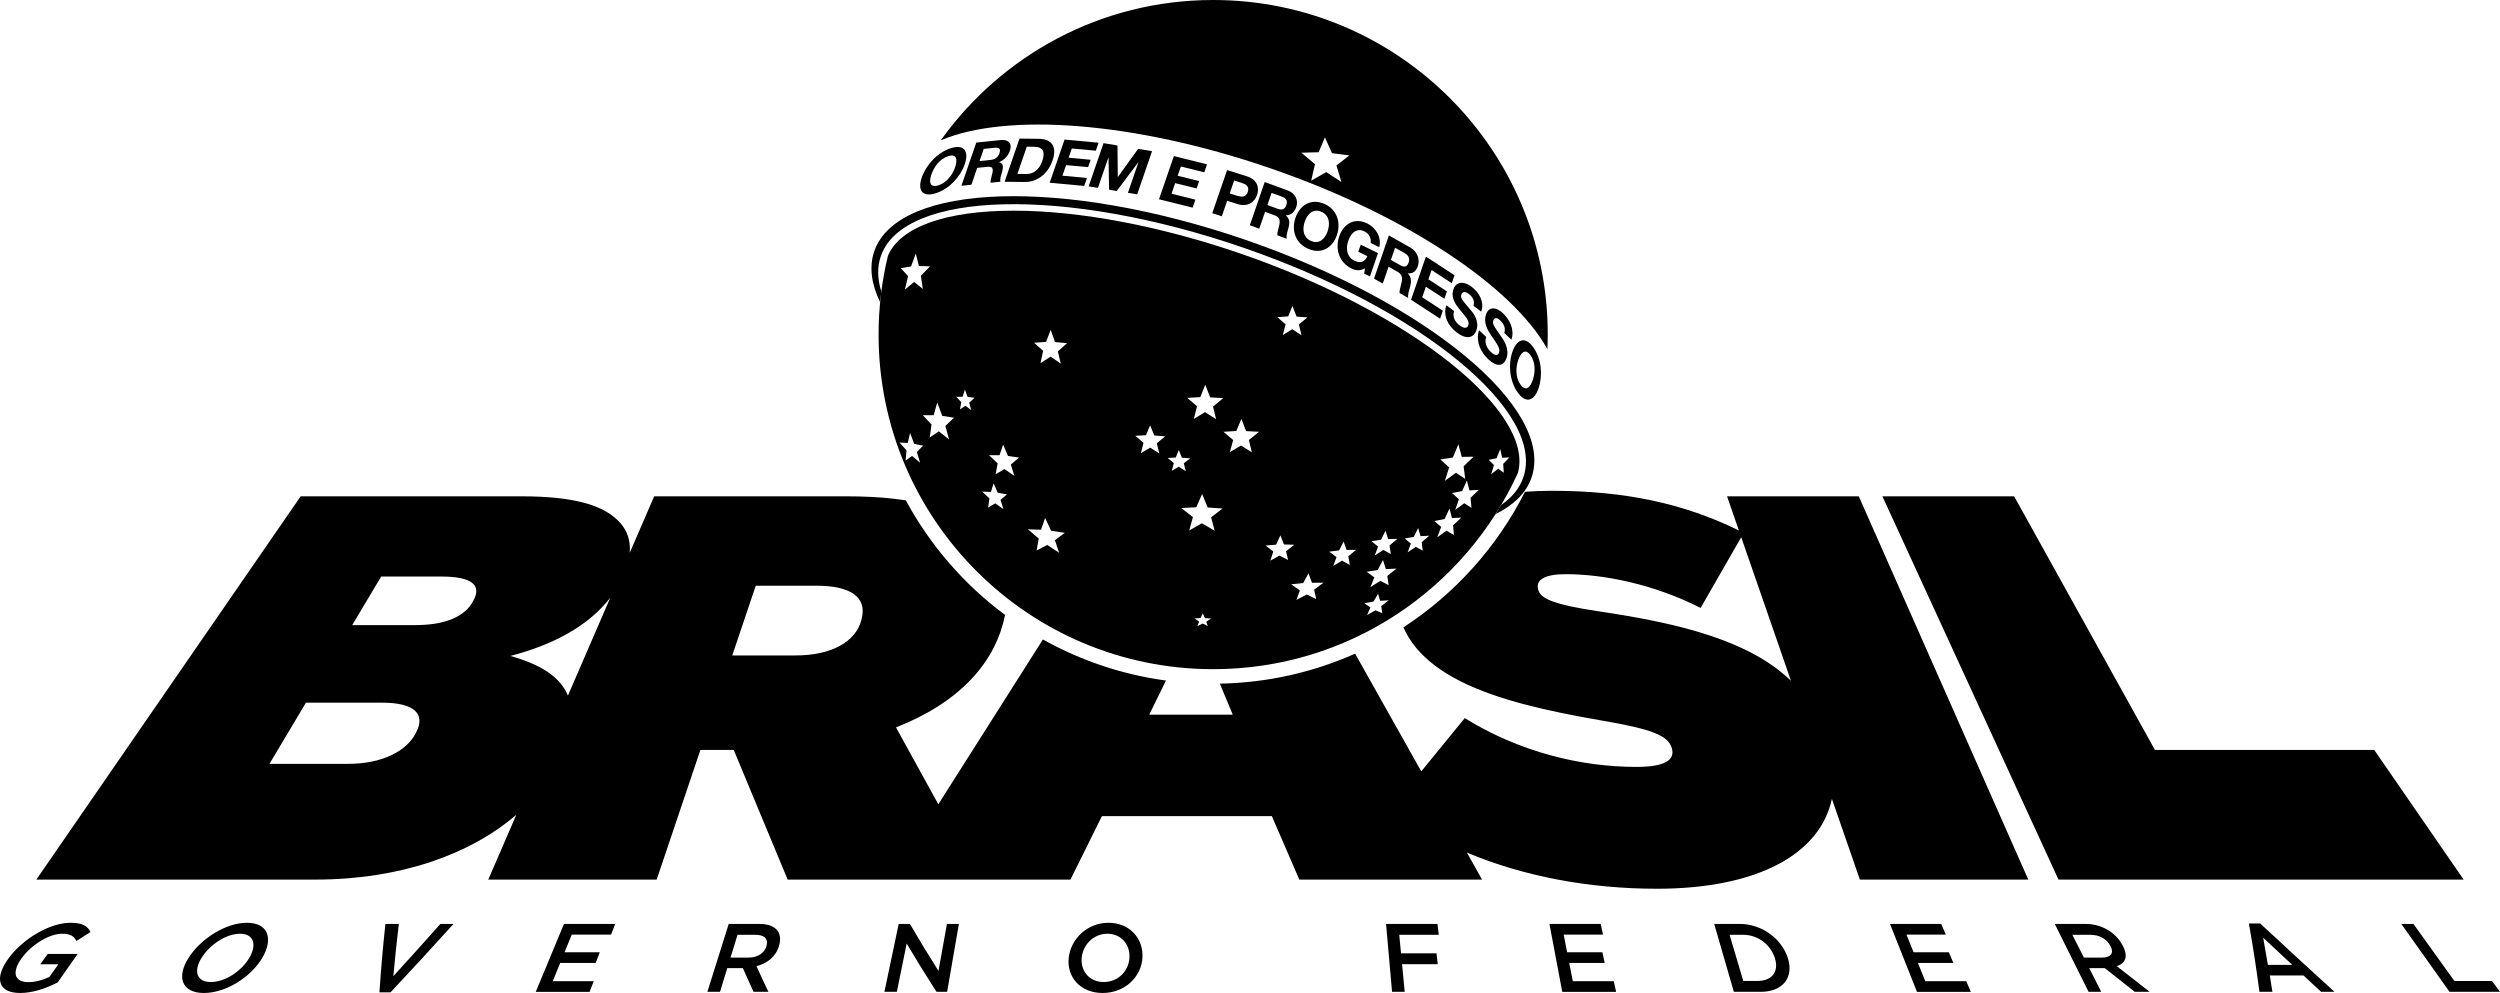 <?xml version="1.0" encoding="utf-8"?>
<!-- Generator: Adobe Illustrator 16.0.0, SVG Export Plug-In . SVG Version: 6.00 Build 0)  -->
<!DOCTYPE svg PUBLIC "-//W3C//DTD SVG 1.1//EN" "http://www.w3.org/Graphics/SVG/1.1/DTD/svg11.dtd">
<svg version="1.1" id="Layer_1" xmlns="http://www.w3.org/2000/svg" xmlns:xlink="http://www.w3.org/1999/xlink" x="0px" y="0px"
	  viewBox="0 0 818.147 324.966" enable-background="new 0 0 818.147 324.966"
	 xml:space="preserve">
<path d="M6.625,324.966c-7.371,0-8.553-4.951-3.736-11.458c4.627-6.252,13.367-11.521,20.175-11.521
	c3.936,0,5.586,1.078,6.563,3.015c-1.842,1.181-2.765,1.771-4.617,2.952c-0.73-1.46-1.793-2.381-4.684-2.381
	c-4.191,0-9.977,3.555-13.138,7.872c-3.371,4.602-2.658,7.966,2.124,7.966c2.207,0,4.689-0.666,6.842-1.683
	c1.177-1.663,1.765-2.493,2.942-4.156h-5.922c0.976-1.359,1.464-2.038,2.44-3.397h9.799c-2.615,3.733-3.923,5.599-6.537,9.332
	C15.256,323.379,10.798,324.966,6.625,324.966"/>
<path d="M66.721,324.966c-7.236,0-9.013-5.174-5.039-11.458c3.973-6.284,12.189-11.521,19.126-11.521
	c6.938,0,8.736,5.173,5.04,11.458C82.153,319.729,73.958,324.966,66.721,324.966 M78.557,305.574c-4.516,0-9.867,3.523-12.582,7.872
	c-2.716,4.349-1.645,7.934,3.003,7.934s9.991-3.522,12.582-7.871C84.15,309.161,83.071,305.574,78.557,305.574"/>
<path d="M144.112,302.369h4.295c-6.795,7.523-13.663,14.982-20.601,22.376h-3.633c0.623-8.95,1.015-13.427,1.953-22.376h4.392
	c-0.803,6.83-1.162,10.245-1.791,17.076C134.968,312.614,138.045,309.199,144.112,302.369"/>
<path d="M199.981,305.86H187.11c-0.942,2.31-1.414,3.466-2.356,5.775h11.53c-0.54,1.397-0.81,2.095-1.35,3.492h-11.605
	c-0.974,2.387-1.461,3.58-2.434,5.967h13.403c-0.536,1.396-0.804,2.096-1.34,3.491h-17.625c3.691-8.886,5.538-13.331,9.229-22.217
	h16.76C200.785,303.764,200.517,304.463,199.981,305.86"/>
<path d="M246.595,324.585c-1.424-3.098-2.12-4.646-3.479-7.744h-5.108c-0.951,3.098-1.427,4.646-2.378,7.744h-4.137
	c2.794-8.886,4.192-13.331,6.986-22.217h10.076c5.199,0,7.641,2.697,6.424,7.045c-1.031,3.682-3.93,5.904-7.425,6.761
	c1.529,3.365,2.313,5.047,3.919,8.411H246.595z M247.179,305.922h-5.819c-0.916,2.984-1.374,4.476-2.29,7.459h5.932
	c2.901,0,5.166-1.46,5.823-3.746C251.528,307.192,250.137,305.922,247.179,305.922"/>
<path d="M309.899,302.369h3.908c-1.541,8.886-2.312,13.331-3.853,22.217h-3.465c-4.057-6.322-6.012-9.484-9.775-15.806
	c-1.283,6.321-1.925,9.483-3.208,15.806h-4.071c1.869-8.886,2.804-13.331,4.673-22.217h3.681c3.594,6.144,5.461,9.217,9.334,15.361
	C308.233,311.585,308.79,308.512,309.899,302.369"/>
<path d="M360.836,324.966c-7.237,0-11.748-5.174-11.095-11.458c0.654-6.284,6.103-11.521,13.041-11.521s11.47,5.173,11.095,11.458
	C373.502,319.729,368.074,324.966,360.836,324.966 M362.424,305.574c-4.516,0-8.005,3.523-8.424,7.872
	c-0.418,4.349,2.548,7.934,7.197,7.934c4.649,0,8.13-3.522,8.424-7.871C369.915,309.161,366.94,305.574,362.424,305.574"/>
<path d="M470.854,305.922h-12.938c0.231,2.426,0.348,3.638,0.581,6.062h11.604c0.167,1.422,0.25,2.133,0.417,3.555h-11.681
	c0.347,3.618,0.52,5.428,0.867,9.046h-4.139c-0.785-8.886-1.177-13.331-1.962-22.217h16.824
	C470.599,303.79,470.685,304.5,470.854,305.922"/>
<path d="M524.598,305.86h-12.872c0.453,2.31,0.679,3.466,1.132,5.775h11.532c0.303,1.397,0.454,2.095,0.758,3.492h-11.605
	c0.467,2.387,0.701,3.58,1.169,5.967h13.404c0.307,1.396,0.461,2.096,0.768,3.491h-17.625c-1.675-8.886-2.513-13.331-4.188-22.217
	h16.761C524.138,303.764,524.291,304.463,524.598,305.86"/>
<path d="M576.198,324.585h-8.779c-2.571-8.886-3.858-13.331-6.43-22.217h8.428c7.104,0,13.583,4.792,15.644,11.076
	C587.119,319.73,583.599,324.585,576.198,324.585 M570.502,305.922h-4.485c1.793,6.043,2.69,9.065,4.484,15.108h4.612
	c4.913,0,7.116-3.143,5.715-7.523C579.428,309.128,575.281,305.922,570.502,305.922"/>
<path d="M636.777,305.86h-12.871c0.934,2.31,1.402,3.466,2.337,5.775h11.531c0.595,1.397,0.892,2.095,1.487,3.492h-11.606
	c0.966,2.387,1.449,3.58,2.415,5.967h13.403c0.599,1.396,0.897,2.096,1.497,3.491h-17.625c-3.529-8.886-5.294-13.331-8.823-22.217
	h16.759C635.879,303.764,636.18,304.463,636.777,305.86"/>
<path d="M698.606,324.585c-3.941-3.098-5.896-4.646-9.772-7.744h-5.107c1.565,3.098,2.349,4.646,3.915,7.744h-4.138
	c-4.426-8.886-6.64-13.331-11.065-22.217h10.075c5.198,0,9.831,2.697,12.147,7.045c1.961,3.682,0.869,5.904-1.93,6.761
	c4.263,3.365,6.413,5.047,10.752,8.411H698.606z M684.025,305.922h-5.819c1.509,2.984,2.263,4.476,3.771,7.459h5.932
	c2.901,0,3.979-1.46,2.78-3.746C689.405,307.192,686.983,305.922,684.025,305.922"/>
<path d="M763.979,324.585h-4.373c-2.316-2.146-3.471-3.219-5.77-5.363h-11.025c0.351,2.145,0.521,3.218,0.854,5.363h-4.237
	c-1.214-8.949-1.906-13.427-3.453-22.375h3.68C747.722,309.715,755.827,317.17,763.979,324.585 M740.644,306.875
	c0.643,3.555,0.952,5.332,1.544,8.887h7.978C746.33,312.208,744.426,310.43,740.644,306.875"/>
<path d="M785.85,302.369h3.971c5.359,7.464,8.039,11.197,13.398,18.662h12.298c1.052,1.422,1.579,2.133,2.631,3.555h-16.514
	C795.32,315.7,792.162,311.254,785.85,302.369"/>
<polygon points="659.145,162.427 705.215,245.416 776.983,245.416 806.251,287.853 673.659,287.853 616.034,162.427 "/>
<path d="M608.304,162.426h-43.11l3.87,11.167c-4.513-2.212-9.107-4.132-13.833-5.765c-4.691-1.621-9.523-2.964-14.546-4.033
	c-5-1.065-10.199-1.86-15.65-2.389c-5.438-0.527-11.14-0.791-17.155-0.791c-3.085,0-6.016,0.116-8.813,0.328
	c-9.13,18.074-22.92,33.391-39.792,44.375c1.058,2.367,2.421,4.563,4.086,6.588c3.657,4.446,8.676,8.074,14.707,11.102
	c6.103,3.062,13.211,5.493,20.962,7.535c7.813,2.057,16.255,3.713,24.973,5.225c4.178,0.711,7.643,1.376,10.509,2.04
	c2.873,0.666,5.143,1.331,6.923,2.039c1.784,0.71,3.078,1.465,3.995,2.31c0.92,0.848,1.462,1.785,1.74,2.861
	c0.242,0.937,0.215,1.775-0.109,2.51s-0.945,1.362-1.887,1.873c-0.941,0.513-2.205,0.906-3.812,1.173
	c-1.608,0.266-3.558,0.403-5.873,0.403c-4.517,0-9.17-0.301-13.9-0.933c-4.72-0.63-9.505-1.589-14.299-2.903
	c-4.77-1.307-9.535-2.963-14.235-4.991c-4.665-2.012-9.255-4.386-13.708-7.14l-14.223,17.431l-21.654-38.524
	c-13.567,6.044-28.528,9.52-44.27,9.814l4.223,10.145h-27.325l5.475-11.16c-14.458-1.955-28.055-6.612-40.27-13.448l-34.229,53.943
	l-13.851-25.158c4.986-1.953,9.579-4.244,13.708-6.874c4.088-2.602,7.709-5.53,10.798-8.778c3.051-3.208,5.574-6.721,7.511-10.532
	c1.687-3.322,2.922-6.864,3.674-10.621c-13.376-9.945-24.503-22.746-32.478-37.501c-1.27-0.196-2.571-0.377-3.932-0.531
	c-4.586-0.516-9.705-0.788-15.415-0.788h-63.005l-8.001,18.485c0.082-0.991,0.07-1.931-0.025-2.82
	c-0.095-0.886-0.273-1.722-0.524-2.511c-0.25-0.785-0.573-1.523-0.96-2.215c-0.385-0.69-0.833-1.334-1.335-1.933
	c-1.253-1.488-2.81-2.798-4.718-3.923c-1.898-1.119-4.149-2.058-6.801-2.811c-2.643-0.751-5.689-1.32-9.19-1.7
	c-3.495-0.38-7.449-0.573-11.917-0.573H98.396L11.894,287.851h91.383c7.031,0,13.763-0.534,20.142-1.543
	c6.357-1.006,12.343-2.479,17.912-4.357c5.532-1.866,10.638-4.126,15.278-6.714c4.598-2.566,8.728-5.449,12.36-8.588l-9.177,21.202
	h55.114l14.307-42.436h10.908l17.642,42.436h33.68h29.199h29.68l10.283-20.755h55.623l8.983,20.755h59.811l-4.964-8.841
	c4.575,1.925,9.342,3.625,14.27,5.095c4.954,1.477,10.064,2.718,15.296,3.716c5.25,1.002,10.615,1.759,16.062,2.265
	c5.456,0.507,10.983,0.763,16.551,0.763c8.212,0,15.7-0.71,22.373-2.075c6.641-1.358,12.445-3.361,17.336-5.947
	c4.848-2.562,8.779-5.688,11.735-9.311c2.918-3.576,4.875-7.625,5.825-12.081l9.155,26.417h55.114L608.304,162.426z
	 M136.238,239.579l-0.201,0.389c-0.749,1.447-1.797,2.793-3.125,4c-1.334,1.212-2.949,2.283-4.822,3.171
	c-1.878,0.893-4.015,1.601-6.383,2.086c-2.373,0.487-4.976,0.749-7.781,0.749h-25.74l11.937-20.014h24.994
	c2.701,0,4.926,0.243,6.701,0.695c1.778,0.452,3.106,1.115,4.006,1.956c0.903,0.843,1.377,1.865,1.441,3.033
	C137.33,236.819,136.981,238.141,136.238,239.579 M155.036,196.336l-0.172,0.328c-0.661,1.261-1.549,2.384-2.667,3.36
	c-1.122,0.981-2.474,1.813-4.059,2.487c-1.589,0.675-3.41,1.191-5.464,1.538c-2.057,0.347-4.344,0.525-6.863,0.525h-20.548
	l9.48-15.896h19.691c2.437,0,4.478,0.167,6.129,0.493c1.653,0.328,2.917,0.816,3.797,1.458c0.881,0.644,1.378,1.444,1.491,2.394
	C155.965,193.978,155.693,195.084,155.036,196.336 M185.857,227.632c-0.655-1.594-1.572-3.039-2.728-4.351
	c-1.151-1.305-2.54-2.479-4.144-3.537c-1.598-1.056-3.411-1.996-5.418-2.838c-2-0.84-4.193-1.581-6.559-2.24
	c3.506-0.903,6.876-1.977,10.07-3.227c3.179-1.243,6.181-2.66,8.967-4.258c2.769-1.587,5.322-3.349,7.623-5.291
	c2.283-1.927,4.315-4.026,6.061-6.307L185.857,227.632z M281.972,202.572l-0.087,0.336c-0.465,1.797-1.314,3.416-2.506,4.837
	c-1.199,1.429-2.744,2.653-4.592,3.652c-1.855,1.004-4.012,1.778-6.426,2.304c-2.419,0.524-5.091,0.797-7.967,0.797h-20.758
	l7.691-22.812h20.011c2.649,0,5.001,0.219,7.012,0.659c2.014,0.441,3.688,1.105,4.973,1.996c1.291,0.896,2.192,2.022,2.652,3.385
	C282.438,199.096,282.455,200.709,281.972,202.572 M574.383,214.298c-4.375-2.406-9.24-4.455-14.548-6.229
	c-5.27-1.763-10.985-3.259-17.097-4.563c-6.08-1.299-12.559-2.412-19.384-3.414c-3.823-0.574-6.947-1.127-9.494-1.681
	c-2.541-0.555-4.507-1.108-6.014-1.688c-1.505-0.577-2.554-1.178-3.263-1.826c-0.708-0.646-1.078-1.338-1.227-2.097l-0.063-0.322
	c-0.133-0.676-0.059-1.301,0.233-1.856c0.291-0.556,0.799-1.043,1.537-1.446c0.736-0.403,1.7-0.721,2.906-0.939
	c1.205-0.218,2.651-0.335,4.353-0.335c3.165,0,6.546,0.205,10.07,0.631c3.53,0.427,7.212,1.075,10.97,1.963
	c3.773,0.891,7.631,2.023,11.502,3.419c3.895,1.402,7.811,3.072,11.675,5.03l13.291-23.133l16.281,46.977
	C582.726,219.528,578.798,216.727,574.383,214.298"/>
<path d="M407.685,78.523c-59.396-20.452-113.824-18.798-121.569,3.693c-1.736,5.043-0.976,10.706,1.914,16.687
	c0.112-1.163,0.243-2.32,0.391-3.473c-1.288-4.116-1.39-8.018-0.161-11.586c7.419-21.547,60.501-22.807,118.562-2.815
	c58.062,19.992,99.114,53.665,91.695,75.212c-1.227,3.562-3.707,6.566-7.245,9.014c-0.596,1.006-1.208,2-1.835,2.985
	c5.952-2.934,10.037-6.923,11.771-11.962C508.952,133.788,467.08,98.976,407.685,78.523"/>
<path d="M303.147,55.009c0.631-1.002,1.363-1.932,2.195-2.789s1.75-1.61,2.756-2.261c1.006-0.65,2.056-1.143,3.15-1.479
	c1.107-0.339,2.028-0.451,2.764-0.334c0.735,0.117,1.288,0.42,1.656,0.909c0.369,0.488,0.558,1.136,0.567,1.941
	c0.009,0.806-0.169,1.737-0.532,2.792c-0.354,1.029-0.845,2.038-1.472,3.027c-0.627,0.989-1.354,1.905-2.181,2.749
	c-0.828,0.844-1.74,1.586-2.737,2.228s-2.049,1.133-3.156,1.472c-1.094,0.336-2.013,0.449-2.757,0.341
	c-0.745-0.108-1.304-0.4-1.677-0.876c-0.373-0.475-0.566-1.109-0.58-1.902c-0.013-0.792,0.157-1.703,0.511-2.732
	C302.018,57.039,302.515,56.011,303.147,55.009 M304.41,58.798c-0.053,0.518-0.003,0.954,0.149,1.308
	c0.152,0.355,0.429,0.592,0.83,0.711c0.4,0.119,0.954,0.07,1.661-0.146c0.707-0.217,1.354-0.536,1.941-0.958
	c0.586-0.422,1.11-0.904,1.572-1.447c0.461-0.542,0.858-1.116,1.192-1.72c0.333-0.603,0.602-1.202,0.806-1.796
	c0.214-0.62,0.35-1.199,0.41-1.736c0.06-0.538,0.015-0.987-0.135-1.348c-0.151-0.361-0.426-0.601-0.826-0.721
	c-0.401-0.119-0.955-0.07-1.662,0.147c-0.707,0.216-1.354,0.536-1.941,0.957c-0.586,0.422-1.112,0.908-1.575,1.457
	c-0.464,0.549-0.866,1.136-1.206,1.759c-0.34,0.624-0.616,1.246-0.83,1.866C304.592,57.725,304.463,58.281,304.41,58.798"/>
<path d="M327.51,45.829c0.666-0.07,1.231-0.03,1.695,0.119c0.464,0.15,0.826,0.382,1.085,0.699c0.259,0.317,0.408,0.699,0.448,1.146
	c0.04,0.448-0.033,0.942-0.219,1.483c-0.286,0.831-0.718,1.57-1.295,2.215c-0.577,0.645-1.336,1.169-2.278,1.572l-0.013,0.039
	c0.366,0.064,0.643,0.191,0.832,0.382c0.189,0.19,0.316,0.425,0.38,0.704c0.064,0.28,0.073,0.594,0.027,0.942
	c-0.047,0.349-0.117,0.7-0.212,1.053c-0.064,0.223-0.141,0.485-0.231,0.787c-0.091,0.303-0.173,0.61-0.247,0.923
	c-0.075,0.313-0.123,0.607-0.144,0.883c-0.022,0.276,0.01,0.505,0.095,0.687l-3.269,0.339c-0.026-0.43,0.047-0.953,0.219-1.569
	c0.172-0.615,0.314-1.203,0.426-1.761c0.143-0.728,0.094-1.244-0.149-1.55c-0.243-0.305-0.774-0.416-1.593-0.331l-3.268,0.339
	l-1.902,5.522l-3.268,0.339l4.865-14.131L327.51,45.829z M324.143,52.342c0.75-0.078,1.366-0.294,1.85-0.65
	c0.484-0.355,0.848-0.889,1.094-1.602c0.236-0.686,0.22-1.165-0.048-1.436c-0.268-0.271-0.777-0.368-1.526-0.29l-3.581,0.371
	l-1.37,3.978L324.143,52.342z"/>
<path d="M340.083,45.428c0.963,0.012,1.81,0.168,2.54,0.468c0.73,0.3,1.299,0.744,1.706,1.332c0.407,0.588,0.632,1.319,0.674,2.194
	s-0.139,1.899-0.544,3.074c-0.354,1.029-0.821,1.977-1.4,2.845c-0.579,0.867-1.26,1.614-2.043,2.241
	c-0.783,0.626-1.659,1.116-2.628,1.469c-0.97,0.353-2.026,0.522-3.17,0.508l-6.447-0.077l4.866-14.131L340.083,45.428z
	 M335.886,56.944c0.474,0.006,0.96-0.061,1.456-0.201c0.497-0.14,0.977-0.376,1.442-0.708c0.465-0.333,0.895-0.768,1.291-1.306
	c0.395-0.539,0.727-1.197,0.995-1.976c0.245-0.712,0.394-1.356,0.445-1.932c0.051-0.576-0.021-1.07-0.215-1.483
	s-0.529-0.732-1.005-0.956c-0.477-0.224-1.119-0.341-1.928-0.351l-2.345-0.028l-3.066,8.906L335.886,56.944z"/>
<polygon points="359.517,46.703 358.617,49.315 350.76,48.589 349.717,51.618 356.929,52.284 356.097,54.698 348.885,54.033 
	347.692,57.496 355.718,58.236 354.817,60.849 343.521,59.807 348.387,45.675 "/>
<polygon points="365.704,47.604 365.807,57.893 365.848,57.899 372.457,48.721 377.021,49.475 372.154,63.606 369.118,63.104 
	372.567,53.09 372.525,53.083 365.463,62.5 362.964,62.087 362.766,51.574 362.724,51.567 359.31,61.482 356.273,60.98 
	361.14,46.849 "/>
<polygon points="395.006,53.783 394.106,56.395 386.45,54.491 385.407,57.519 392.435,59.267 391.604,61.681 384.576,59.933 
	383.382,63.397 391.203,65.342 390.304,67.954 379.293,65.216 384.16,51.085 "/>
<path d="M408.01,57.69c0.892,0.282,1.605,0.65,2.143,1.105s0.929,0.956,1.176,1.503c0.247,0.546,0.367,1.118,0.36,1.716
	c-0.007,0.598-0.109,1.187-0.31,1.767c-0.195,0.568-0.477,1.097-0.846,1.587c-0.368,0.491-0.821,0.885-1.359,1.184
	c-0.538,0.298-1.164,0.476-1.877,0.536c-0.714,0.059-1.517-0.052-2.408-0.334l-3.293-1.042l-1.745,5.067l-3.133-0.991l4.866-14.131
	L408.01,57.69z M404.862,64.068c0.359,0.114,0.714,0.197,1.065,0.249c0.351,0.053,0.678,0.043,0.984-0.029
	c0.305-0.071,0.581-0.222,0.83-0.451c0.248-0.228,0.45-0.567,0.604-1.015c0.155-0.449,0.203-0.836,0.146-1.162
	c-0.058-0.325-0.188-0.604-0.388-0.835c-0.2-0.232-0.458-0.427-0.772-0.585c-0.315-0.158-0.651-0.294-1.011-0.407l-2.434-0.77
	l-1.459,4.235L404.862,64.068z"/>
<path d="M421.455,62.347c0.63,0.23,1.161,0.54,1.595,0.929s0.771,0.827,1.009,1.316c0.237,0.487,0.37,1.001,0.398,1.538
	c0.029,0.538-0.05,1.078-0.235,1.619c-0.286,0.831-0.708,1.487-1.265,1.967c-0.556,0.479-1.281,0.734-2.177,0.763l-0.014,0.039
	c0.344,0.245,0.603,0.522,0.776,0.83c0.174,0.309,0.288,0.641,0.345,0.995c0.054,0.355,0.057,0.723,0.006,1.106
	c-0.051,0.382-0.124,0.757-0.221,1.122c-0.064,0.23-0.142,0.498-0.233,0.807c-0.092,0.308-0.175,0.626-0.251,0.955
	c-0.077,0.328-0.128,0.648-0.153,0.958s-0.001,0.59,0.076,0.841l-3.087-1.129c-0.016-0.511,0.063-1.083,0.237-1.718
	c0.175-0.634,0.319-1.25,0.437-1.846c0.149-0.777,0.113-1.4-0.108-1.867c-0.224-0.468-0.722-0.843-1.494-1.126l-3.086-1.129
	l-1.902,5.522l-3.086-1.129l4.866-14.131L421.455,62.347z M418.153,68.337c0.707,0.259,1.293,0.295,1.756,0.107
	c0.462-0.187,0.817-0.637,1.062-1.349c0.235-0.686,0.23-1.249-0.017-1.689c-0.246-0.439-0.725-0.788-1.432-1.047l-3.381-1.237
	l-1.37,3.978L418.153,68.337z"/>
<path d="M425.429,68.533c0.619-0.773,1.334-1.375,2.145-1.803c0.81-0.428,1.702-0.656,2.676-0.683
	c0.973-0.026,1.987,0.183,3.041,0.628c1.066,0.451,1.952,1.045,2.656,1.78c0.704,0.736,1.229,1.563,1.575,2.48
	c0.347,0.918,0.52,1.894,0.517,2.928s-0.187,2.079-0.549,3.134c-0.355,1.029-0.841,1.924-1.455,2.684
	c-0.615,0.761-1.325,1.348-2.131,1.763c-0.807,0.416-1.691,0.635-2.655,0.658c-0.966,0.022-1.982-0.191-3.048-0.643
	c-1.055-0.445-1.938-1.034-2.65-1.766s-1.244-1.549-1.595-2.454c-0.353-0.904-0.528-1.866-0.53-2.887s0.174-2.047,0.529-3.076
	C424.316,70.221,424.809,69.306,425.429,68.533 M426.587,74.373c-0.058,0.618-0.017,1.214,0.125,1.787
	c0.141,0.574,0.402,1.096,0.785,1.568c0.382,0.471,0.914,0.851,1.595,1.139s1.307,0.397,1.875,0.328
	c0.569-0.07,1.078-0.266,1.528-0.59c0.451-0.324,0.84-0.737,1.168-1.241s0.594-1.052,0.798-1.646
	c0.214-0.62,0.353-1.249,0.418-1.887c0.065-0.637,0.028-1.246-0.111-1.826c-0.139-0.581-0.399-1.106-0.781-1.578
	c-0.383-0.471-0.914-0.851-1.596-1.139s-1.307-0.397-1.875-0.328c-0.568,0.07-1.08,0.269-1.531,0.6
	c-0.452,0.33-0.847,0.757-1.182,1.28c-0.334,0.524-0.608,1.096-0.822,1.716C426.776,73.149,426.645,73.755,426.587,74.373"/>
<path d="M444.434,88.436c-0.736-0.03-1.431-0.204-2.082-0.524c-1.027-0.503-1.887-1.144-2.577-1.923
	c-0.692-0.778-1.206-1.635-1.542-2.571c-0.338-0.936-0.502-1.924-0.496-2.962c0.006-1.038,0.186-2.071,0.54-3.1
	c0.363-1.056,0.851-1.962,1.463-2.718c0.611-0.756,1.315-1.333,2.11-1.73c0.797-0.396,1.67-0.584,2.622-0.565
	c0.953,0.02,1.943,0.282,2.971,0.785c0.688,0.338,1.318,0.774,1.889,1.308c0.571,0.534,1.043,1.14,1.418,1.817
	c0.374,0.677,0.624,1.409,0.749,2.195c0.125,0.786,0.086,1.6-0.116,2.441l-2.818-1.382c0.097-0.878-0.037-1.637-0.401-2.279
	c-0.366-0.641-0.905-1.137-1.619-1.487c-0.665-0.326-1.275-0.467-1.831-0.424c-0.557,0.043-1.058,0.222-1.503,0.536
	s-0.833,0.729-1.165,1.245c-0.331,0.516-0.603,1.084-0.817,1.704c-0.203,0.594-0.337,1.204-0.398,1.829
	c-0.062,0.625-0.026,1.233,0.107,1.822c0.135,0.59,0.387,1.134,0.758,1.632c0.37,0.498,0.887,0.909,1.551,1.235
	c0.978,0.479,1.822,0.589,2.534,0.328c0.712-0.26,1.281-0.863,1.711-1.81l-2.971-1.456l0.799-2.315l5.638,2.764l-2.63,7.64
	l-1.88-0.922l0.252-1.75C445.925,88.252,445.171,88.465,444.434,88.436"/>
<path d="M461.538,81.015c0.583,0.33,1.073,0.729,1.471,1.197c0.397,0.469,0.701,0.976,0.914,1.521
	c0.211,0.545,0.323,1.102,0.339,1.67c0.015,0.568-0.071,1.122-0.257,1.663c-0.286,0.831-0.695,1.46-1.227,1.884
	c-0.531,0.425-1.215,0.59-2.053,0.495l-0.015,0.04c0.316,0.304,0.553,0.631,0.709,0.979c0.155,0.348,0.256,0.712,0.299,1.091
	c0.044,0.379,0.038,0.766-0.019,1.16c-0.056,0.394-0.133,0.776-0.23,1.146c-0.066,0.231-0.146,0.502-0.237,0.812
	s-0.178,0.632-0.256,0.966c-0.079,0.334-0.134,0.662-0.164,0.983c-0.032,0.322-0.014,0.619,0.052,0.893l-2.86-1.617
	c-0.005-0.538,0.082-1.127,0.26-1.768c0.177-0.641,0.327-1.265,0.449-1.874c0.156-0.794,0.137-1.451-0.062-1.973
	s-0.655-0.985-1.372-1.39l-2.861-1.617l-1.9,5.522l-2.861-1.617l4.866-14.13L461.538,81.015z M458.316,86.831
	c0.656,0.371,1.203,0.49,1.64,0.359c0.438-0.131,0.778-0.553,1.023-1.266c0.237-0.685,0.244-1.276,0.022-1.772
	c-0.221-0.495-0.659-0.928-1.315-1.299l-3.135-1.771l-1.369,3.978L458.316,86.831z"/>
<polygon points="476.008,90.074 475.107,92.686 468.495,88.38 467.452,91.409 473.521,95.36 472.69,97.775 466.621,93.823 
	465.429,97.287 472.182,101.684 471.282,104.295 461.775,98.105 466.641,83.975 "/>
<path d="M475.681,103.194c0.029,0.44,0.129,0.853,0.298,1.24c0.167,0.387,0.395,0.752,0.683,1.097
	c0.287,0.345,0.604,0.649,0.947,0.911c0.232,0.178,0.49,0.346,0.772,0.503c0.281,0.157,0.562,0.259,0.84,0.305
	c0.277,0.046,0.533,0.013,0.77-0.099c0.234-0.113,0.413-0.347,0.536-0.703c0.131-0.383,0.135-0.771,0.012-1.166
	c-0.123-0.394-0.323-0.797-0.602-1.21c-0.278-0.412-0.607-0.839-0.988-1.28c-0.38-0.441-0.762-0.899-1.144-1.374
	c-0.398-0.471-0.775-0.963-1.13-1.477c-0.356-0.513-0.647-1.048-0.875-1.606c-0.229-0.558-0.367-1.143-0.415-1.755
	c-0.05-0.612,0.039-1.241,0.261-1.887c0.25-0.726,0.597-1.257,1.042-1.592c0.444-0.335,0.938-0.52,1.482-0.554
	c0.545-0.034,1.111,0.066,1.702,0.301c0.592,0.236,1.153,0.557,1.687,0.963c0.62,0.475,1.188,1.013,1.702,1.614
	c0.514,0.602,0.929,1.257,1.246,1.965c0.315,0.708,0.505,1.449,0.567,2.222c0.063,0.773-0.046,1.569-0.328,2.387l-2.526-1.932
	c0.123-0.44,0.168-0.846,0.136-1.221s-0.126-0.722-0.282-1.041c-0.156-0.319-0.358-0.615-0.607-0.889s-0.534-0.533-0.855-0.779
	c-0.211-0.161-0.431-0.296-0.66-0.404c-0.228-0.108-0.452-0.162-0.669-0.161c-0.217,0-0.415,0.057-0.594,0.17
	c-0.179,0.113-0.321,0.322-0.425,0.625c-0.097,0.277-0.129,0.536-0.1,0.775c0.029,0.239,0.15,0.531,0.36,0.875
	c0.211,0.345,0.521,0.765,0.931,1.262c0.41,0.497,0.948,1.141,1.614,1.933c0.203,0.223,0.479,0.553,0.824,0.993
	c0.346,0.439,0.66,0.959,0.943,1.559c0.284,0.6,0.479,1.262,0.588,1.986c0.107,0.724,0.025,1.482-0.247,2.273
	c-0.224,0.647-0.535,1.167-0.937,1.56s-0.879,0.632-1.434,0.717s-1.178,0.004-1.87-0.242c-0.693-0.247-1.444-0.679-2.253-1.297
	c-0.654-0.5-1.256-1.081-1.805-1.743c-0.551-0.661-0.99-1.377-1.32-2.146c-0.331-0.769-0.525-1.576-0.584-2.421
	c-0.06-0.845,0.066-1.699,0.377-2.562l2.527,1.932C475.717,102.296,475.649,102.754,475.681,103.194"/>
<path d="M486.143,111.66c0.018,0.455,0.1,0.888,0.248,1.299c0.146,0.411,0.35,0.805,0.609,1.183
	c0.259,0.377,0.545,0.715,0.859,1.013c0.213,0.202,0.448,0.395,0.707,0.579c0.259,0.185,0.517,0.312,0.774,0.382
	c0.259,0.07,0.498,0.056,0.72-0.04c0.221-0.096,0.393-0.323,0.516-0.679c0.131-0.383,0.146-0.782,0.039-1.197
	c-0.105-0.415-0.283-0.846-0.532-1.293c-0.249-0.446-0.545-0.912-0.889-1.395c-0.344-0.484-0.688-0.986-1.032-1.506
	c-0.36-0.516-0.699-1.053-1.017-1.609c-0.319-0.556-0.578-1.13-0.777-1.722c-0.199-0.592-0.313-1.204-0.344-1.837
	c-0.031-0.633,0.064-1.273,0.288-1.919c0.25-0.726,0.586-1.243,1.007-1.552c0.422-0.309,0.887-0.458,1.394-0.449
	c0.508,0.008,1.033,0.158,1.578,0.447c0.545,0.29,1.061,0.666,1.546,1.127c0.566,0.538,1.082,1.137,1.546,1.797
	c0.466,0.659,0.835,1.366,1.113,2.12s0.438,1.53,0.478,2.33s-0.081,1.609-0.362,2.427l-2.309-2.191
	c0.125-0.441,0.178-0.856,0.157-1.243c-0.021-0.388-0.101-0.752-0.238-1.093c-0.138-0.341-0.319-0.662-0.545-0.964
	c-0.225-0.301-0.483-0.591-0.777-0.87c-0.192-0.182-0.395-0.338-0.604-0.468c-0.211-0.13-0.417-0.203-0.619-0.22
	c-0.201-0.017-0.388,0.025-0.557,0.127c-0.17,0.102-0.307,0.305-0.411,0.608c-0.096,0.277-0.133,0.54-0.109,0.788
	c0.021,0.249,0.126,0.558,0.313,0.929c0.188,0.371,0.467,0.828,0.837,1.372s0.855,1.25,1.456,2.118
	c0.185,0.245,0.433,0.607,0.744,1.087c0.311,0.48,0.592,1.039,0.841,1.679c0.25,0.64,0.416,1.337,0.5,2.089
	c0.083,0.753-0.012,1.526-0.285,2.317c-0.222,0.647-0.524,1.156-0.907,1.527c-0.384,0.372-0.834,0.579-1.353,0.621
	c-0.518,0.043-1.096-0.091-1.735-0.4c-0.639-0.309-1.327-0.814-2.065-1.516c-0.598-0.567-1.145-1.213-1.64-1.937
	s-0.889-1.496-1.178-2.313c-0.29-0.817-0.452-1.663-0.486-2.536c-0.034-0.874,0.103-1.741,0.412-2.602l2.308,2.19
	C486.197,110.74,486.124,111.205,486.143,111.66"/>
<path d="M496.24,112.631c0.506-0.631,1.058-1.029,1.655-1.191c0.599-0.163,1.229-0.064,1.894,0.296
	c0.664,0.36,1.33,1.006,1.996,1.936c0.675,0.941,1.211,1.971,1.607,3.091s0.662,2.272,0.796,3.455
	c0.135,1.183,0.144,2.363,0.027,3.539c-0.116,1.176-0.355,2.292-0.719,3.347c-0.354,1.029-0.782,1.853-1.284,2.471
	c-0.502,0.619-1.05,1.003-1.642,1.152c-0.595,0.15-1.22,0.043-1.877-0.318c-0.658-0.361-1.325-1.012-1.999-1.953
	c-0.667-0.93-1.202-1.955-1.605-3.074c-0.403-1.118-0.674-2.263-0.812-3.433c-0.14-1.17-0.153-2.336-0.041-3.499
	c0.11-1.163,0.344-2.259,0.697-3.288C495.299,114.106,495.734,113.263,496.24,112.631 M496.382,119.743
	c-0.108,0.68-0.145,1.375-0.113,2.084c0.033,0.709,0.153,1.409,0.36,2.099c0.208,0.69,0.527,1.336,0.959,1.937
	c0.43,0.601,0.843,0.976,1.237,1.125c0.394,0.15,0.761,0.13,1.103-0.058c0.341-0.187,0.651-0.502,0.93-0.944
	c0.278-0.441,0.521-0.959,0.725-1.553c0.214-0.62,0.378-1.28,0.492-1.979c0.114-0.7,0.156-1.408,0.127-2.124
	c-0.031-0.716-0.15-1.419-0.357-2.109c-0.208-0.69-0.527-1.336-0.958-1.937s-0.844-0.976-1.238-1.125
	c-0.394-0.149-0.762-0.127-1.105,0.068c-0.344,0.194-0.659,0.522-0.944,0.983c-0.285,0.462-0.534,1.003-0.748,1.623
	C496.646,118.426,496.49,119.063,496.382,119.743"/>
<path d="M397.02,0c-36.765,0-69.282,18.13-89.14,45.926c21.291-9.109,63.175-6.24,107.878,9.152
	c44.703,15.393,79.476,38.919,90.644,59.207c0.069-1.589,0.115-3.183,0.115-4.789C506.517,49.024,457.492,0,397.02,0
	 M438.983,59.557l-4.955-3.238l-4.938,2.821l1.25-5.415l-4.447-3.746l5.644-0.159l2.053-4.864l2.321,5.176l5.68,0.725l-4.222,3.285
	L438.983,59.557z"/>
<path d="M406.129,83.039c-26.39-9.087-52.805-14.091-74.379-14.091c-22.325,0-37.236,5.377-41.172,14.788
	c-1.993,8.262-3.056,16.887-3.056,25.76c0,60.474,49.023,109.498,109.497,109.498c44.324,0,82.494-26.339,99.721-64.216
	C502.354,134.649,461.316,102.042,406.129,83.039 M298.149,87.199L299.692,83l1.035,4.062l3.651,0.098l-3.027,3.085l0.645,4.296
	l-2.831-2.266l-3.027,2.48l1.035-4.374l-2.363-2.635L298.149,87.199z M301.115,151.449l-2.628-2.247l-2.12,1.526l0.297-3.328
	l-2.289-2.586l2.692,0.148l0.763-3.264l1.356,3.561l2.904,0.594l-2.035,2.077L301.115,151.449z M310.591,143.818l-3.35-2.65
	l-2.967,1.993l0.572-4.24l-2.84-3.031l3.561-0.021c0,0,1.081-4.028,1.166-4.113l1.632,4.346l3.858,0.593l-2.841,2.693
	L310.591,143.818z M317.832,134.198l-1.894-1.407l-1.777,1.192l0.41-2.382l-1.64-1.738l2.09-0.02l0.761-2.343l0.879,2.402
	l2.284,0.273l-1.757,1.601L317.832,134.198z M475.473,149.737l1.793-4.332l1.11,4.104l3.876-0.045l-3.269,3.131l0.518,4.119
	l-3.025-1.991l-3.633,2.645l1.397-4.393l-2.856-2.614L475.473,149.737z M421.577,103.542l1.394-3.443l1.335,3.502l3.559,0.27
	l-2.786,2.302l0.853,3.56l-3.019-1.993l-3.114,1.916l0.929-3.502l-2.709-2.36L421.577,103.542z M328.389,166.637l-2.681-1.901
	l-2.343,1.354l0.442-2.968l-2.369-2.239l2.864,0.104l0.859-2.812l1.354,3.073l3.02,0.546l-2.109,1.796L328.389,166.637z
	 M331.956,155.728l-3.228-2.213l-2.89,1.667l0.651-3.541l-2.838-2.682h3.463l1.171-3.462l1.588,3.723l3.619,0.52l-2.682,2.291
	L331.956,155.728z M346.611,180.889l-3.881-2.534l-3.479,1.79l0.684-3.881l-3.539-3.057l4.283,0.161l1.347-3.861l1.951,4.182
	l4.485,0.686l-3.238,2.413L346.611,180.889z M346.197,115.001l0.958,3.99l-3.342-2.28l-3.316,2.15l0.881-4.041l-2.954-2.643
	l3.912-0.285l1.503-3.964l1.425,4.016l3.964,0.363L346.197,115.001z M379.417,148.413l-2.988-1.914l-3.065,1.816l0.859-3.398
	l-2.695-2.304l3.496-0.176l1.366-3.26l1.348,3.339l3.573,0.273l-2.753,2.284L379.417,148.413z M383.478,154.075l0.664-2.538
	l-2.011-1.66l2.656-0.156l0.976-2.441l1.035,2.499l2.714,0.215l-2.109,1.64l0.664,2.558l-2.285-1.445L383.478,154.075z
	 M395.267,204.902l-1.648-0.845l-1.746,0.845l0.549-1.465l-1.506-1.056l1.957-0.112l0.746-1.521l0.719,1.549l1.985,0.112
	l-1.549,1.069L395.267,204.902z M397.514,173.685l-4.178-2.435l-4.147,2.345l1.202-4.358l-3.787-2.975l4.899-0.271l1.893-4.329
	l1.834,4.418l4.869,0.331l-3.757,2.885L397.514,173.685z M396.971,133.065l1.015,4.12l-3.632-2.304l-3.651,2.206l1.035-4.139
	l-3.222-2.734l4.296-0.254l1.62-4.061l1.601,4.14l4.277,0.253L396.971,133.065z M409.682,148.022l-3.554-2.226l-3.651,2.167
	L403.57,144l-3.182-2.695l4.198-0.254l1.679-3.964l1.522,4.003l4.258,0.215L408.706,144L409.682,148.022z M418.755,181.814
	l-3.021,1.667l0.963-2.994l-2.524-1.952l3.437-0.286l1.405-3.046l1.172,2.968l3.384,0.104l-2.707,2.136l0.678,2.862L418.755,181.814
	z M430.73,196.056l-3.072-1.511l-3.41,1.797l1.146-3.124l-2.838-2.005l3.931-0.416l1.72-3.176l1.145,3.098l3.775-0.027l-3.072,2.267
	L430.73,196.056z M441.743,184.914l-2.577-1.433l-2.864,1.744l1.094-2.915l-2.395-1.771l3.228-0.416l1.484-2.916l0.988,2.759
	l3.124-0.026l-2.576,2.083L441.743,184.914z M452.34,200.665l-2.239-0.938l-2.708,1.562l1.093-2.5l-1.978-1.354l2.968-0.573
	l1.51-2.525l0.677,2.291l2.838-0.183l-2.474,1.901L452.34,200.665z M454.006,188.479l0.441,3.021l-2.707-1.406l-3.255,2.031
	l1.276-3.177l-2.525-1.822l3.619-0.573l1.744-3.281l0.938,2.97l3.463-0.157L454.006,188.479z M454.738,178.512l0.427,2.781
	l-2.417-1.308l-2.843,1.794l1.079-2.919l-2.174-1.732l3.162-0.501l1.444-2.949l0.865,2.751l3.04-0.091L454.738,178.512z
	 M465.592,180.184l-2.266-1.231l-2.659,1.794l1.049-2.858l-2.006-1.657l2.948-0.53l1.444-2.889l0.775,2.66l2.873-0.168l-2.493,2.145
	L465.592,180.184z M475.807,175.107l-2.432-1.443l-3.025,2.173l1.277-3.404l-2.235-1.916l3.375-0.684l1.596-3.42l0.806,3.146
	l3.086-0.183l-2.722,2.522L475.807,175.107z M481.553,166.2l-2.356-1.521l-2.948,2.174l1.185-3.466l-2.234-2.036l3.299-0.639
	l1.551-3.45l0.836,3.222l3.069-0.167l-2.704,2.584L481.553,166.2z M492.132,154.708l-1.839-1.322l-2.312,1.839l0.943-3.01
	l-1.718-1.733l2.554-0.517l1.216-2.994l0.623,2.827l2.371-0.106l-2.037,2.113L492.132,154.708z"/>
</svg>
